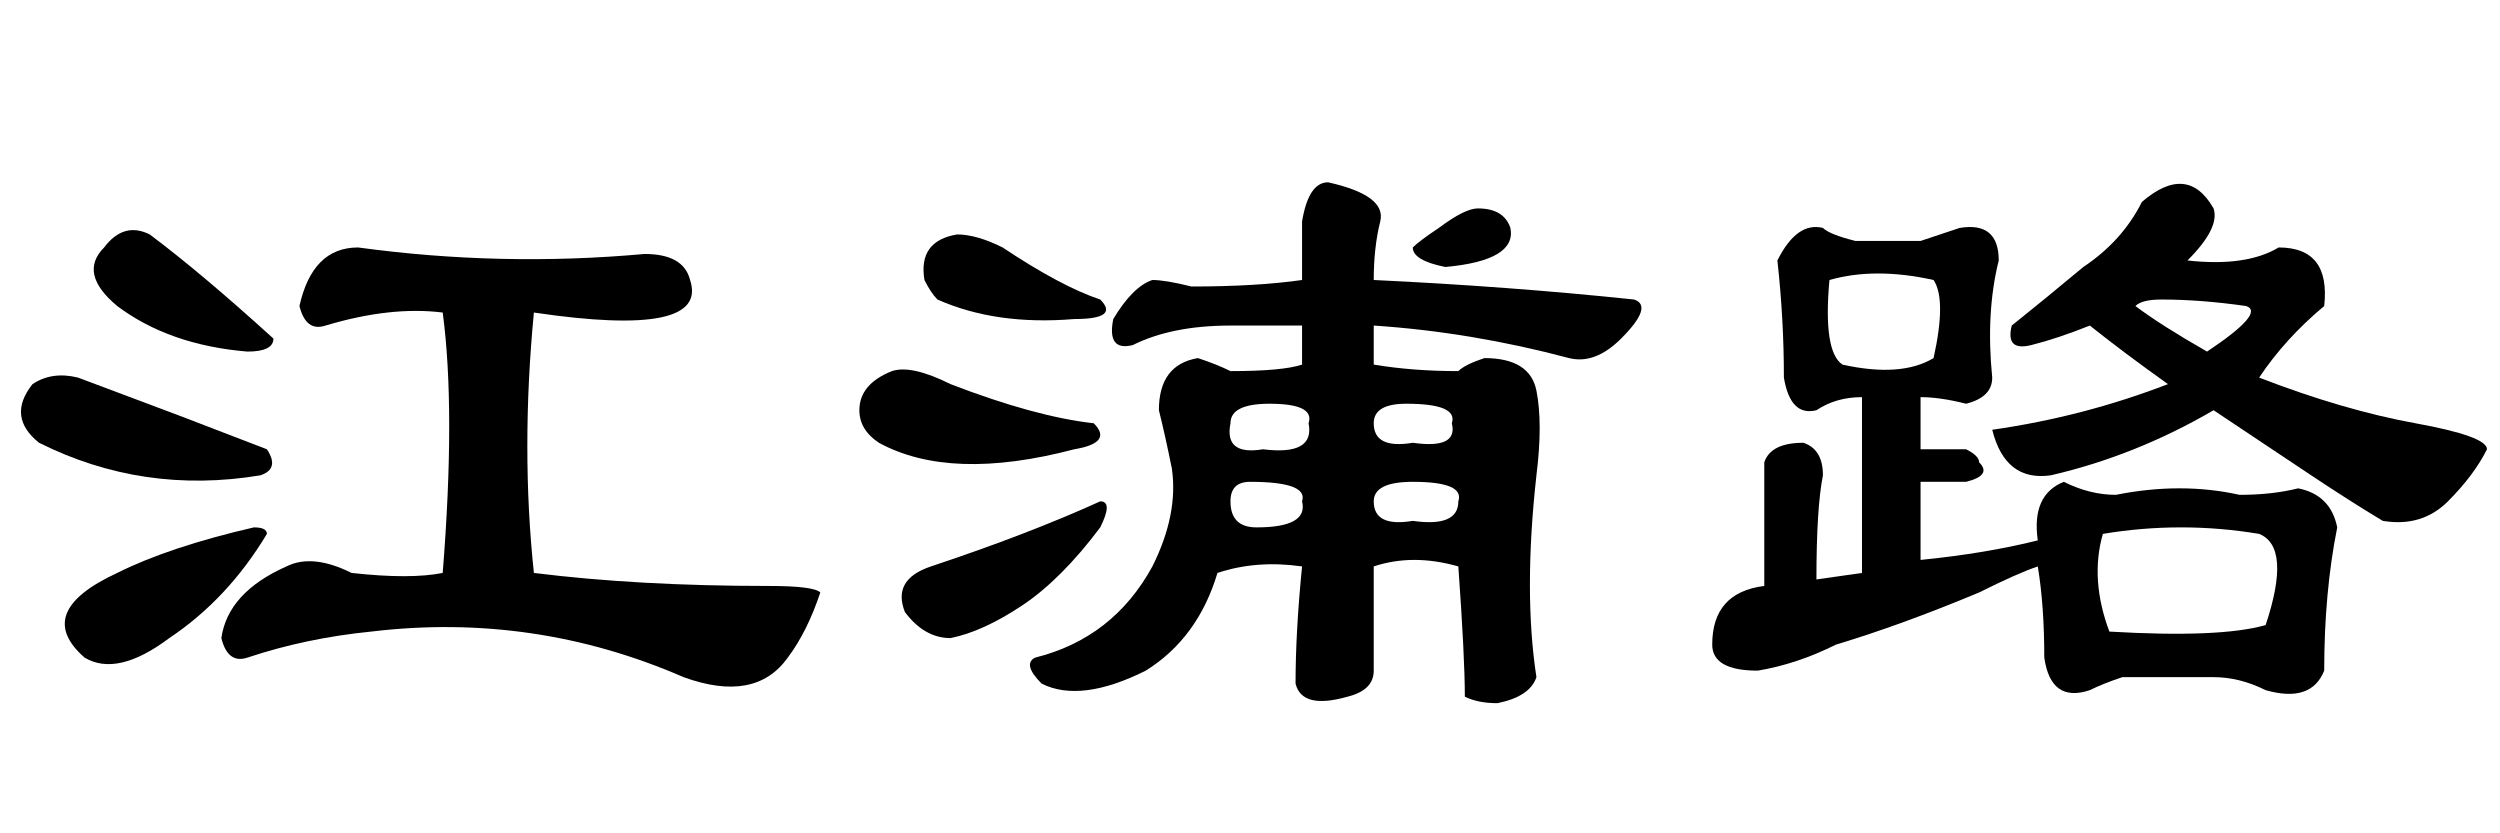 <?xml version='1.0' encoding='UTF-8'?>
<!-- This file was generated by dvisvgm 2.3.5 -->
<svg height='10.5pt' version='1.1' viewBox='-72 -74.051 31.5 10.5' width='31.5pt' xmlns='http://www.w3.org/2000/svg' xmlns:xlink='http://www.w3.org/1999/xlink'>
<defs>
<path d='M4.512 -5.906Q6.316 -5.66 8.121 -5.824Q8.613 -5.824 8.695 -5.496Q8.941 -4.758 6.727 -5.086Q6.562 -3.363 6.727 -1.805Q8.039 -1.641 9.68 -1.641Q10.254 -1.641 10.336 -1.559Q10.172 -1.066 9.926 -0.738Q9.516 -0.164 8.613 -0.492Q6.727 -1.312 4.676 -1.066Q3.855 -0.984 3.117 -0.738Q2.871 -0.656 2.789 -0.984Q2.871 -1.559 3.609 -1.887Q3.937 -2.051 4.43 -1.805Q5.168 -1.723 5.578 -1.805Q5.742 -3.855 5.578 -5.086Q4.922 -5.168 4.102 -4.922Q3.855 -4.84 3.773 -5.168Q3.937 -5.906 4.512 -5.906ZM1.887 -6.07Q2.543 -5.578 3.445 -4.758Q3.445 -4.594 3.117 -4.594Q2.133 -4.676 1.477 -5.168Q0.984 -5.578 1.312 -5.906Q1.559 -6.234 1.887 -6.07ZM0.984 -4.266Q1.641 -4.02 2.297 -3.773L3.363 -3.363Q3.527 -3.117 3.281 -3.035Q1.805 -2.789 0.492 -3.445Q0.082 -3.773 0.41 -4.184Q0.656 -4.348 0.984 -4.266ZM1.477 -1.805Q2.133 -2.133 3.199 -2.379Q3.363 -2.379 3.363 -2.297Q2.871 -1.477 2.133 -0.984Q1.477 -0.492 1.066 -0.738Q0.41 -1.312 1.477 -1.805Z' id='g0-8591'/>
<path d='M7.301 -2.461Q7.875 -2.379 7.875 -2.707Q7.957 -2.953 7.301 -2.953Q6.809 -2.953 6.809 -2.707Q6.809 -2.379 7.301 -2.461ZM5.906 -2.707Q5.988 -2.953 5.25 -2.953Q5.004 -2.953 5.004 -2.707Q5.004 -2.379 5.332 -2.379Q5.988 -2.379 5.906 -2.707ZM7.875 -1.887Q7.301 -2.051 6.809 -1.887V-0.574Q6.809 -0.328 6.48 -0.246Q5.906 -0.082 5.824 -0.41Q5.824 -1.066 5.906 -1.887Q5.332 -1.969 4.84 -1.805Q4.594 -0.984 3.937 -0.574Q3.117 -0.164 2.625 -0.41Q2.379 -0.656 2.543 -0.738Q3.527 -0.984 4.02 -1.887Q4.348 -2.543 4.266 -3.117Q4.184 -3.527 4.102 -3.855Q4.102 -4.43 4.594 -4.512Q4.84 -4.43 5.004 -4.348Q5.66 -4.348 5.906 -4.43V-4.922H5.004Q4.266 -4.922 3.773 -4.676Q3.445 -4.594 3.527 -5.004Q3.773 -5.414 4.02 -5.496Q4.184 -5.496 4.512 -5.414Q5.332 -5.414 5.906 -5.496V-6.234Q5.988 -6.727 6.234 -6.727Q6.973 -6.562 6.891 -6.234T6.809 -5.496Q8.531 -5.414 10.09 -5.25Q10.336 -5.168 9.926 -4.758Q9.598 -4.43 9.27 -4.512Q8.039 -4.84 6.809 -4.922V-4.43Q7.301 -4.348 7.875 -4.348Q7.957 -4.43 8.203 -4.512Q8.777 -4.512 8.859 -4.102T8.859 -3.035Q8.695 -1.559 8.859 -0.492Q8.777 -0.246 8.367 -0.164Q8.121 -0.164 7.957 -0.246Q7.957 -0.738 7.875 -1.887ZM7.301 -3.445Q7.875 -3.363 7.793 -3.691Q7.875 -3.937 7.219 -3.937Q6.809 -3.937 6.809 -3.691Q6.809 -3.363 7.301 -3.445ZM5.496 -3.937Q5.004 -3.937 5.004 -3.691Q4.922 -3.281 5.414 -3.363Q6.07 -3.281 5.988 -3.691Q6.07 -3.937 5.496 -3.937ZM3.363 -5.25Q3.609 -5.004 3.035 -5.004Q2.051 -4.922 1.312 -5.25Q1.23 -5.332 1.148 -5.496Q1.066 -5.988 1.559 -6.07Q1.805 -6.07 2.133 -5.906Q2.871 -5.414 3.363 -5.25ZM3.281 -3.691Q3.527 -3.445 3.035 -3.363Q1.477 -2.953 0.574 -3.445Q0.328 -3.609 0.328 -3.855Q0.328 -4.184 0.738 -4.348Q0.984 -4.43 1.477 -4.184Q2.543 -3.773 3.281 -3.691ZM3.363 -2.707Q3.527 -2.707 3.363 -2.379Q2.871 -1.723 2.379 -1.395T1.477 -0.984Q1.148 -0.984 0.902 -1.312Q0.738 -1.723 1.23 -1.887Q2.461 -2.297 3.363 -2.707ZM7.629 -6.152Q7.957 -6.398 8.121 -6.398Q8.449 -6.398 8.531 -6.152Q8.613 -5.742 7.711 -5.66Q7.301 -5.742 7.301 -5.906Q7.383 -5.988 7.629 -6.152Z' id='g0-8854'/>
<path d='M5.988 -6.48Q6.562 -6.973 6.891 -6.398Q6.973 -6.152 6.562 -5.742Q7.301 -5.66 7.711 -5.906Q8.367 -5.906 8.285 -5.168Q7.793 -4.758 7.465 -4.266Q8.531 -3.855 9.434 -3.691T10.336 -3.363Q10.172 -3.035 9.844 -2.707T9.023 -2.461Q8.613 -2.707 8.121 -3.035T6.891 -3.855Q5.906 -3.281 4.84 -3.035Q4.266 -2.953 4.102 -3.609Q5.25 -3.773 6.316 -4.184Q5.742 -4.594 5.332 -4.922Q4.922 -4.758 4.594 -4.676T4.348 -4.922Q4.758 -5.25 5.25 -5.66Q5.742 -5.988 5.988 -6.48ZM6.809 -4.594Q7.547 -5.086 7.301 -5.168Q6.727 -5.25 6.234 -5.25Q5.988 -5.25 5.906 -5.168Q6.234 -4.922 6.809 -4.594ZM3.199 -5.988Q3.445 -6.07 3.691 -6.152Q4.184 -6.234 4.184 -5.742Q4.02 -5.086 4.102 -4.266Q4.102 -4.02 3.773 -3.937Q3.445 -4.02 3.199 -4.02V-3.363H3.773Q3.937 -3.281 3.937 -3.199Q4.102 -3.035 3.773 -2.953H3.199V-1.969Q4.02 -2.051 4.676 -2.215Q4.594 -2.789 5.004 -2.953Q5.332 -2.789 5.66 -2.789Q6.48 -2.953 7.219 -2.789Q7.629 -2.789 7.957 -2.871Q8.367 -2.789 8.449 -2.379Q8.285 -1.559 8.285 -0.574Q8.121 -0.164 7.547 -0.328Q7.219 -0.492 6.891 -0.492Q6.316 -0.492 5.742 -0.492Q5.496 -0.41 5.332 -0.328Q4.84 -0.164 4.758 -0.738Q4.758 -1.395 4.676 -1.887Q4.43 -1.805 3.937 -1.559Q2.953 -1.148 2.133 -0.902Q1.641 -0.656 1.148 -0.574Q0.574 -0.574 0.574 -0.902Q0.574 -1.559 1.23 -1.641V-3.199Q1.312 -3.445 1.723 -3.445Q1.969 -3.363 1.969 -3.035Q1.887 -2.625 1.887 -1.723L2.461 -1.805V-4.02Q2.133 -4.02 1.887 -3.855Q1.559 -3.773 1.477 -4.266Q1.477 -5.004 1.395 -5.742Q1.641 -6.234 1.969 -6.152Q2.051 -6.07 2.379 -5.988H3.199ZM3.363 -5.496Q2.625 -5.66 2.051 -5.496Q1.969 -4.594 2.215 -4.43Q2.953 -4.266 3.363 -4.512Q3.527 -5.25 3.363 -5.496ZM7.465 -2.297Q6.48 -2.461 5.496 -2.297Q5.332 -1.723 5.578 -1.066Q6.973 -0.984 7.547 -1.148Q7.875 -2.133 7.465 -2.297Z' id='g0-17183'/>
</defs>
<g id='page1'>
<use x='-72' xlink:href='#g0-8591' y='-65.027'/>
<use x='-61.5' xlink:href='#g0-8854' y='-65.027'/>
<use x='-51' xlink:href='#g0-17183' y='-65.027'/>
</g>
</svg>
